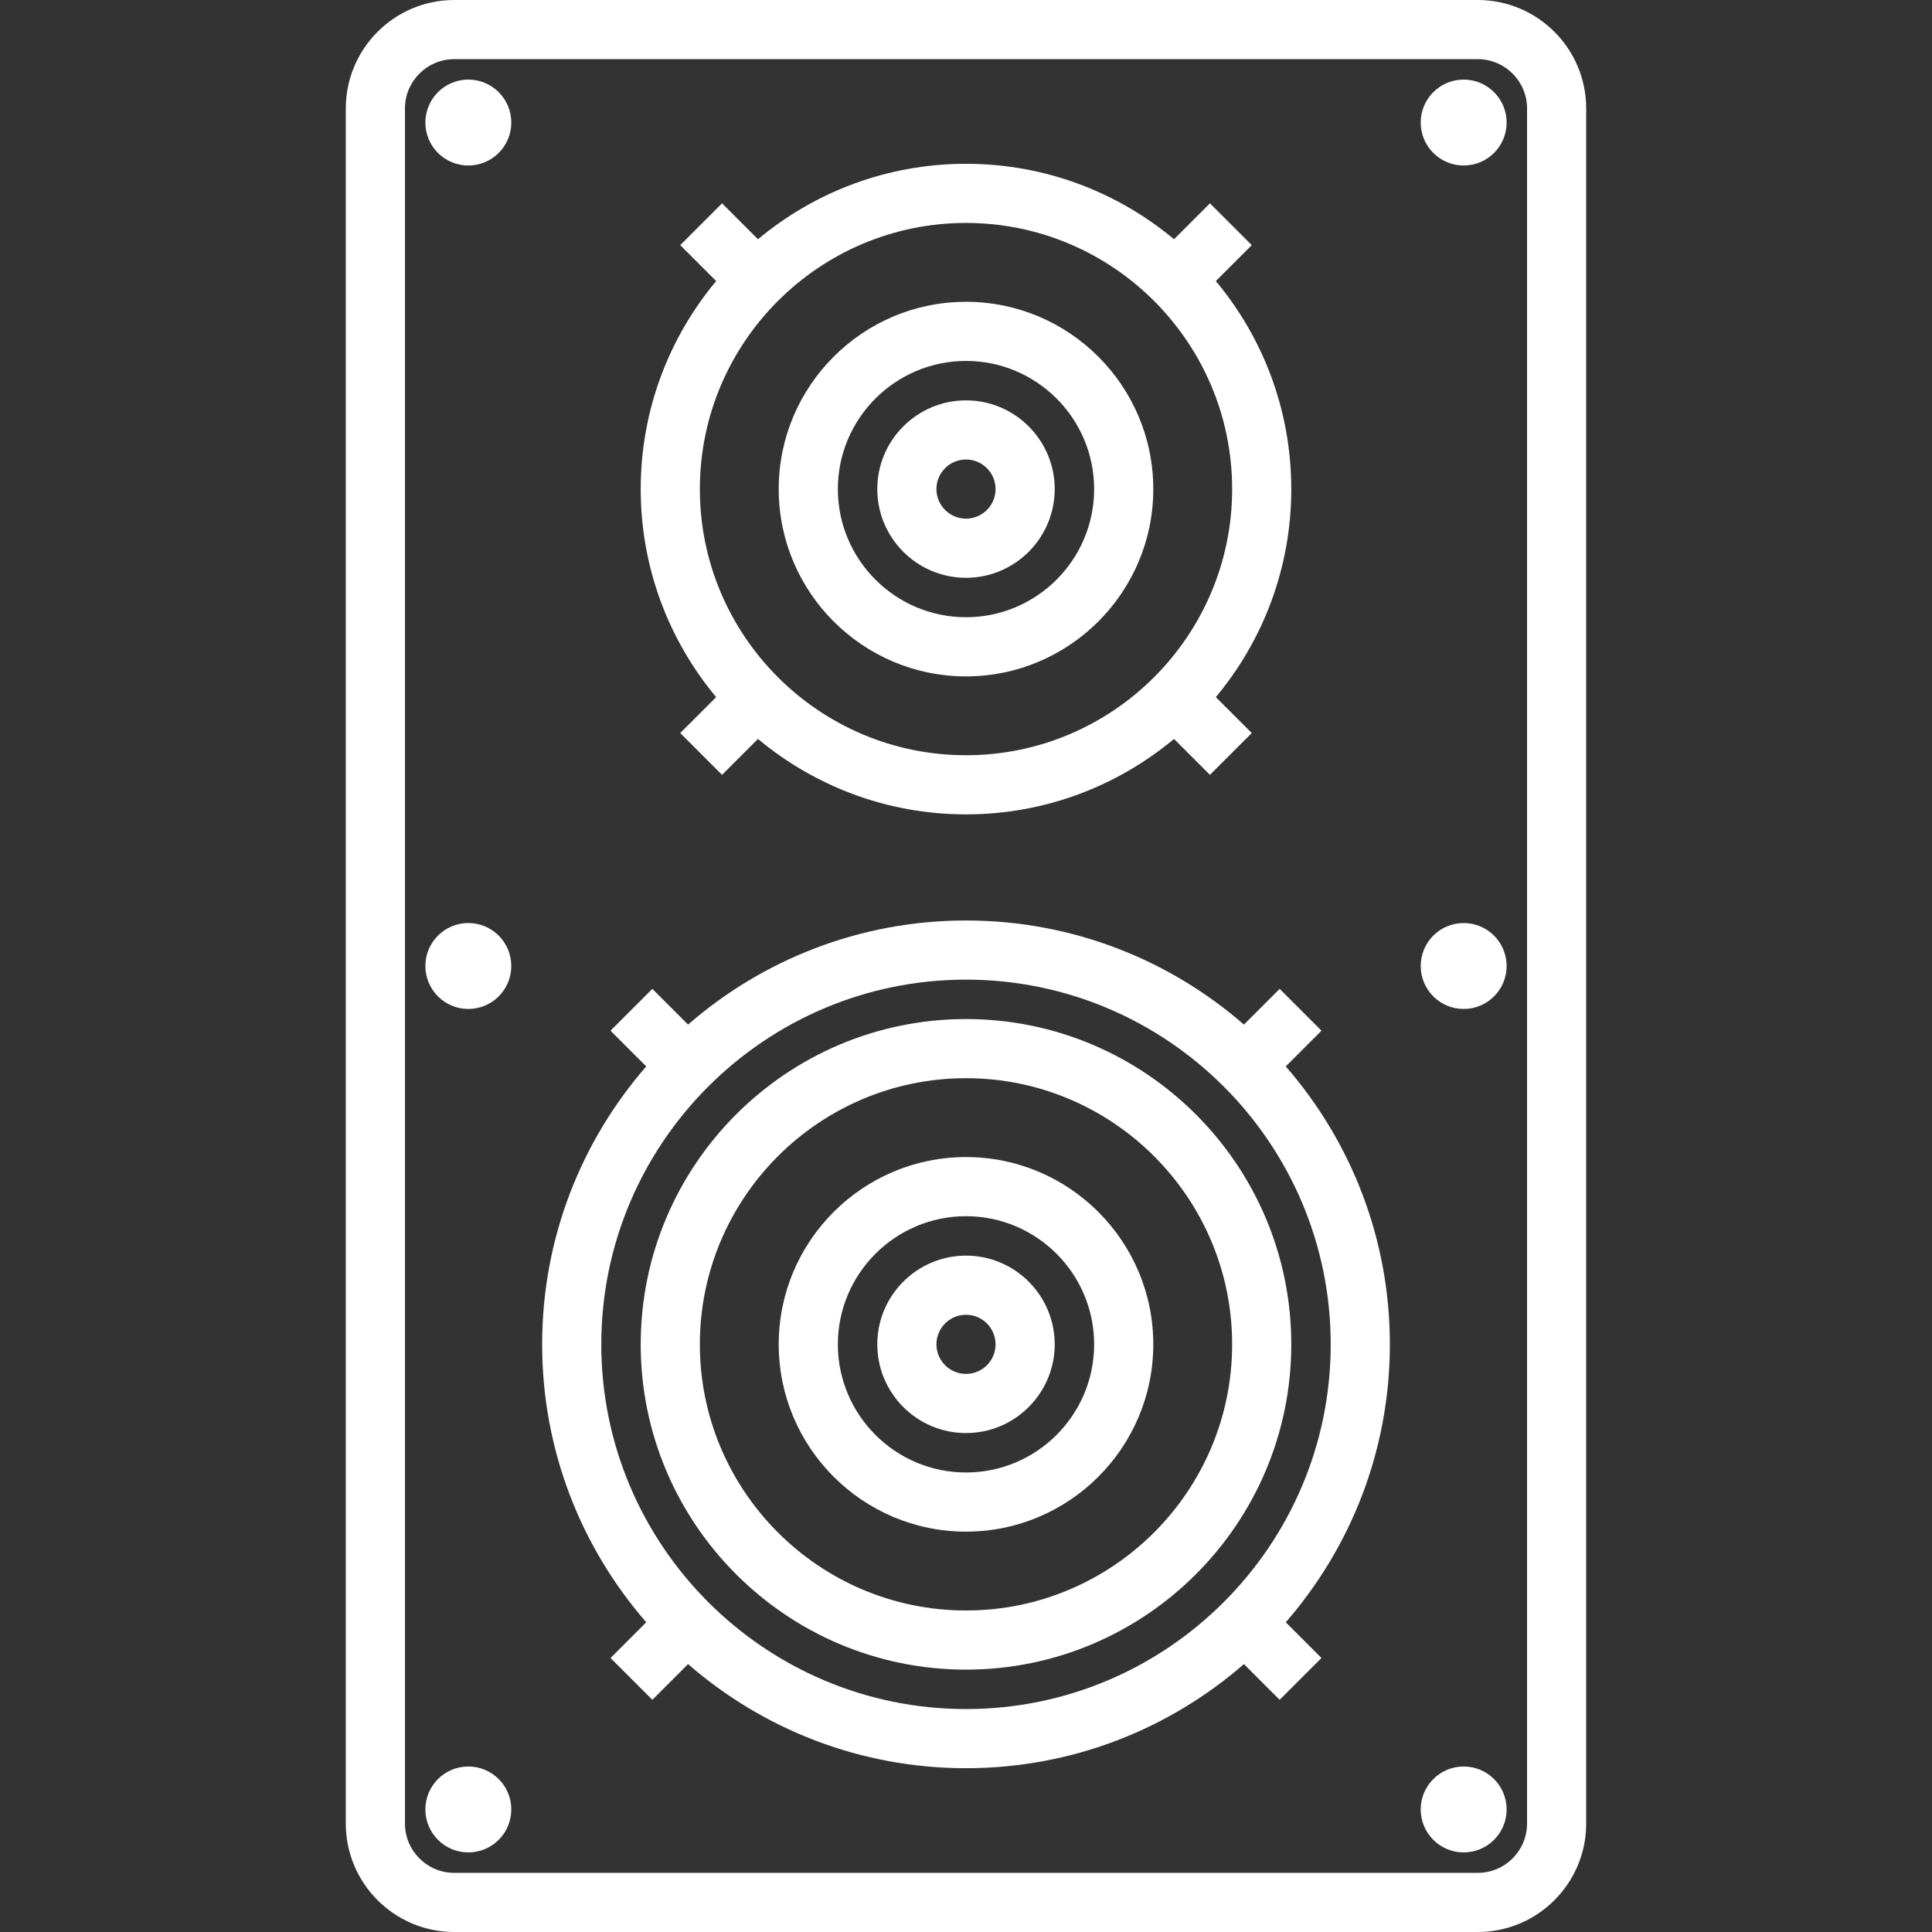 <?xml version="1.0" encoding="iso-8859-1"?>
<!-- Generator: Adobe Illustrator 19.0.0, SVG Export Plug-In . SVG Version: 6.00 Build 0)  -->
<svg xmlns="http://www.w3.org/2000/svg" xmlns:xlink="http://www.w3.org/1999/xlink" version="1.1" id="Layer_1" x="0px" y="0px" viewBox="0 0 512 512" style="enable-background:new 0 0 512 512;" xml:space="preserve" width="512px" height="512px">
<rect x="0" y="0" width="512" height="512" fill="#333333" stroke="none"/>
<g>
	<g>
		<path d="M391.624,0H120.376c-15.845,0-28.735,12.891-28.735,28.735v454.531c0,15.844,12.89,28.735,28.735,28.735h271.247    c15.844,0,28.735-12.891,28.735-28.735V28.735C420.358,12.891,407.467,0,391.624,0z M404.685,483.265    c0,7.202-5.859,13.061-13.061,13.061H120.376c-7.203,0-13.061-5.859-13.061-13.061V28.735c0-7.202,5.859-13.061,13.061-13.061    h271.247c7.203,0,13.061,5.859,13.061,13.061V483.265z" fill="#FFFFFF"/>
	</g>
</g>
<g>
	<g>
		<circle cx="124.113" cy="32.475" r="11.384" fill="#FFFFFF"/>
	</g>
</g>
<g>
	<g>
		<circle cx="387.887" cy="32.475" r="11.384" fill="#FFFFFF"/>
	</g>
</g>
<g>
	<g>
		<circle cx="124.113" cy="479.525" r="11.384" fill="#FFFFFF"/>
	</g>
</g>
<g>
	<g>
		<circle cx="387.887" cy="479.525" r="11.384" fill="#FFFFFF"/>
	</g>
</g>
<g>
	<g>
		<circle cx="124.113" cy="256" r="11.383" fill="#FFFFFF"/>
	</g>
</g>
<g>
	<g>
		<circle cx="387.887" cy="256" r="11.383" fill="#FFFFFF"/>
	</g>
</g>
<g>
	<g>
		<path d="M256,79.98c-27.367,0-49.633,22.266-49.633,49.633s22.266,49.633,49.633,49.633c27.367,0,49.633-22.266,49.633-49.633    C305.633,102.245,283.367,79.98,256,79.98z M256,163.571c-18.725,0-33.959-15.234-33.959-33.959    c0-18.726,15.235-33.959,33.959-33.959c18.726,0,33.959,15.234,33.959,33.959C289.959,148.338,274.726,163.571,256,163.571z" fill="#FFFFFF"/>
	</g>
</g>
<g>
	<g>
		<path d="M256,106.102c-12.964,0-23.51,10.547-23.51,23.51s10.547,23.51,23.51,23.51c12.963,0,23.51-10.547,23.51-23.51    S268.963,106.102,256,106.102z M256,137.449c-4.322,0-7.837-3.515-7.837-7.837c0-4.322,3.516-7.837,7.837-7.837    c4.322,0,7.837,3.515,7.837,7.837C263.837,133.934,260.322,137.449,256,137.449z" fill="#FFFFFF"/>
	</g>
</g>
<g>
	<g>
		<path d="M342.202,129.612c0-20.95-7.519-40.173-19.992-55.129l9.521-9.52L320.648,53.88l-9.521,9.52    C296.173,50.927,276.95,43.408,256,43.408s-40.173,7.519-55.129,19.993l-9.521-9.521l-11.082,11.083l9.521,9.52    c-12.473,14.956-19.992,34.178-19.992,55.129s7.519,40.173,19.991,55.129l-9.521,9.52l11.082,11.083l9.521-9.521    c14.955,12.474,34.178,19.993,55.129,19.993c20.95,0,40.173-7.519,55.128-19.992l9.521,9.52l11.083-11.083l-9.521-9.52    C334.683,169.785,342.202,150.562,342.202,129.612z M256,200.143c-38.891,0-70.531-31.639-70.531-70.531S217.11,59.082,256,59.082    c38.891,0,70.531,31.64,70.531,70.531S294.891,200.143,256,200.143z" fill="#FFFFFF"/>
	</g>
</g>
<g>
	<g>
		<path d="M368.327,356.265c0-28.154-10.413-53.921-27.588-73.654l9.467-9.467l-11.083-11.083l-9.467,9.467    c-19.734-17.176-45.5-27.588-73.654-27.588s-53.921,10.414-73.655,27.588l-9.467-9.467l-11.083,11.083l9.467,9.467    c-17.175,19.734-27.589,45.5-27.589,73.654s10.413,53.92,27.589,73.654l-9.467,9.467l11.083,11.083l9.467-9.467    c19.734,17.174,45.5,27.588,73.655,27.588c28.154,0,53.92-10.413,73.654-27.588l9.467,9.467l11.083-11.083l-9.467-9.467    C357.913,410.185,368.327,384.419,368.327,356.265z M256,452.918c-53.295,0-96.653-43.358-96.653-96.653    c0-53.295,43.358-96.653,96.653-96.653s96.653,43.358,96.653,96.653C352.653,409.56,309.295,452.918,256,452.918z" fill="#FFFFFF"/>
	</g>
</g>
<g>
	<g>
		<path d="M256,270.061c-47.533,0-86.204,38.672-86.204,86.204s38.671,86.204,86.204,86.204c47.532,0,86.204-38.672,86.204-86.204    S303.532,270.061,256,270.061z M256,426.796c-38.891,0-70.531-31.64-70.531-70.531s31.639-70.531,70.531-70.531    s70.531,31.639,70.531,70.531S294.891,426.796,256,426.796z" fill="#FFFFFF"/>
	</g>
</g>
<g>
	<g>
		<path d="M256,306.633c-27.367,0-49.633,22.266-49.633,49.633s22.266,49.633,49.633,49.633s49.633-22.266,49.633-49.633    S283.368,306.633,256,306.633z M256,390.224c-18.725,0-33.959-15.234-33.959-33.959c0-18.726,15.235-33.959,33.959-33.959    c18.726,0,33.959,15.234,33.959,33.959C289.959,374.991,274.726,390.224,256,390.224z" fill="#FFFFFF"/>
	</g>
</g>
<g>
	<g>
		<path d="M256,332.755c-12.964,0-23.51,10.547-23.51,23.51s10.546,23.51,23.51,23.51c12.963,0,23.51-10.547,23.51-23.51    S268.963,332.755,256,332.755z M256,364.102c-4.322,0-7.837-3.515-7.837-7.837c0-4.322,3.515-7.837,7.837-7.837    c4.322,0,7.837,3.515,7.837,7.837C263.837,360.587,260.322,364.102,256,364.102z" fill="#FFFFFF"/>
	</g>
</g>
<g>
</g>
<g>
</g>
<g>
</g>
<g>
</g>
<g>
</g>
<g>
</g>
<g>
</g>
<g>
</g>
<g>
</g>
<g>
</g>
<g>
</g>
<g>
</g>
<g>
</g>
<g>
</g>
<g>
</g>
</svg>
